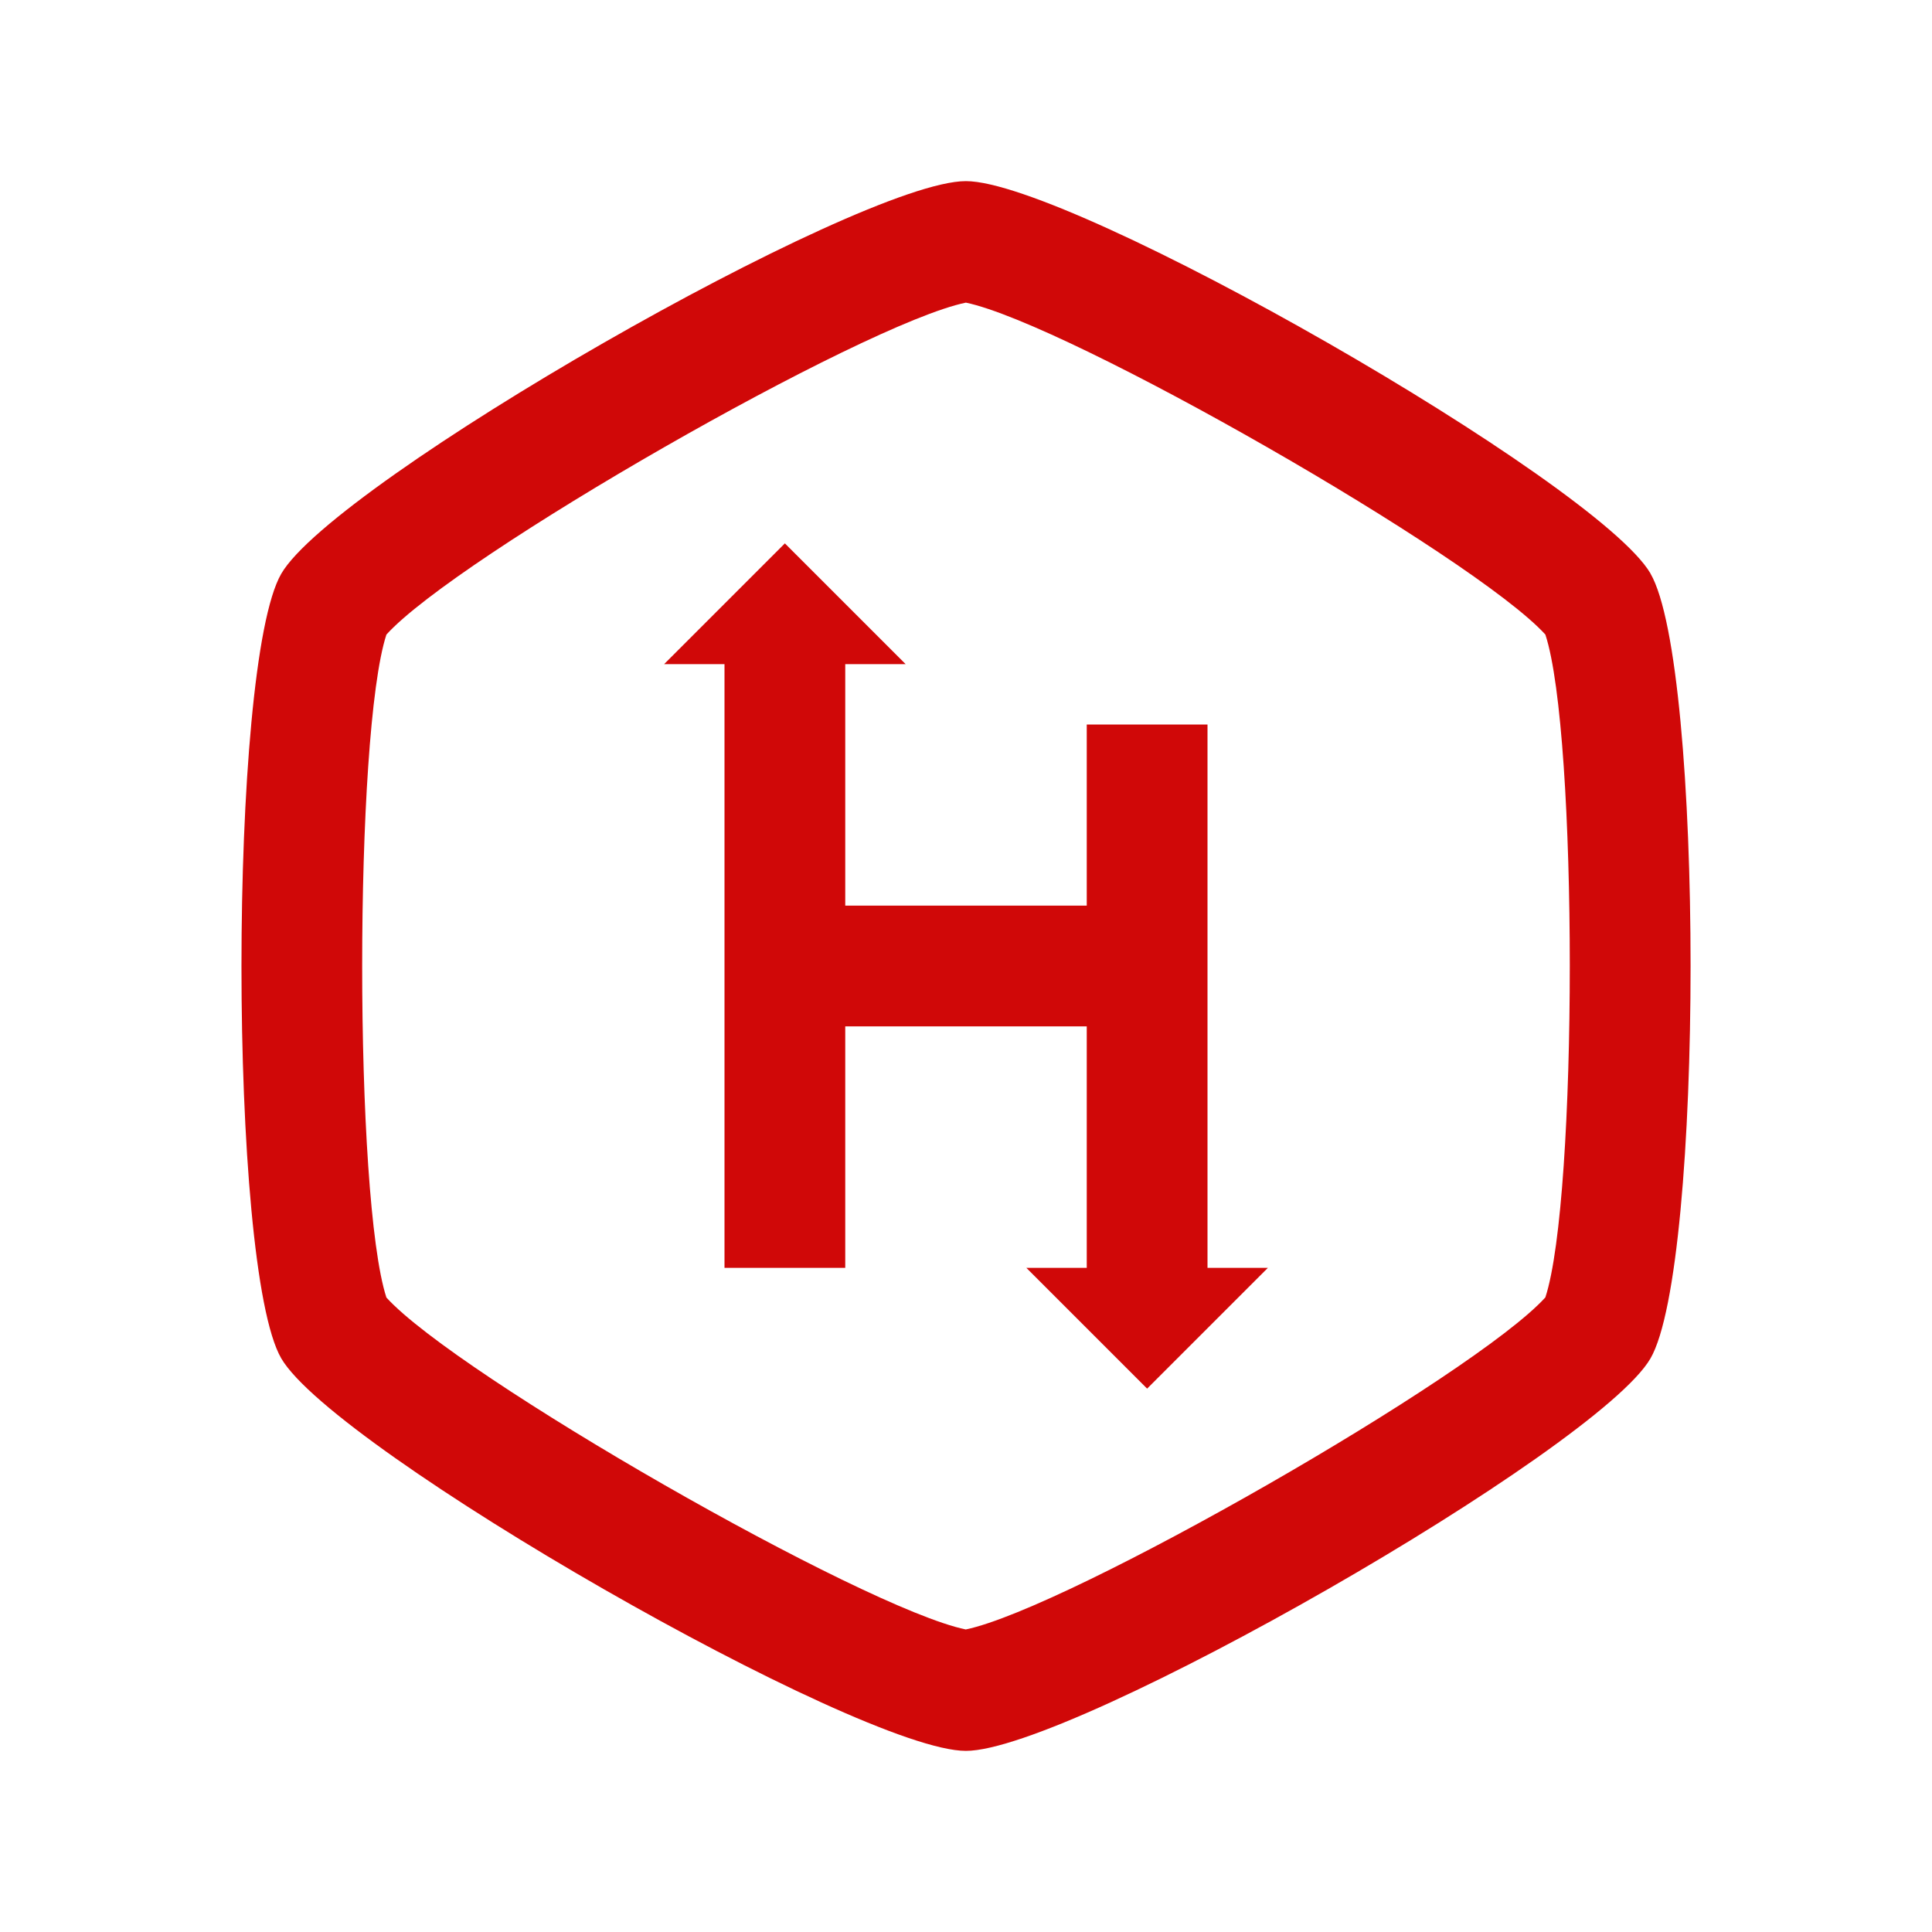 <svg xmlns="http://www.w3.org/2000/svg" xmlns:xlink="http://www.w3.org/1999/xlink" viewBox="0,0,256,256" width="64px" height="64px"><g fill="#d00808" fill-rule="nonzero" stroke="none" stroke-width="1" stroke-linecap="butt" stroke-linejoin="miter" stroke-miterlimit="10" stroke-dasharray="" stroke-dashoffset="0" font-family="none" font-weight="none" font-size="none" text-anchor="none" style="mix-blend-mode: normal"><g transform="scale(8,8)"><path d="M15.998,3c-1.773,0 -10.463,4.984 -11.34,6.504c-0.878,1.521 -0.878,11.479 0,12.994c0.881,1.519 9.571,6.502 11.34,6.502c1.764,0 10.454,-4.98 11.338,-6.498c0.887,-1.522 0.887,-11.488 0,-13.004v-0.002c-0.891,-1.517 -9.58,-6.496 -11.338,-6.496zM15.996,5.012c1.697,0.353 8.422,4.205 9.6,5.498c0.54,1.641 0.539,9.335 0,10.979c-1.17,1.291 -7.901,5.148 -9.6,5.5c-1.698,-0.35 -8.424,-4.205 -9.596,-5.498c-0.535,-1.648 -0.535,-9.334 0,-10.98c1.169,-1.293 7.897,-5.148 9.596,-5.498zM13,9l-2,2h1v10h2v-4h4v4h-1l2,2l2,-2h-1v-9h-2v3h-4v-4h1z"></path></g></g></svg>